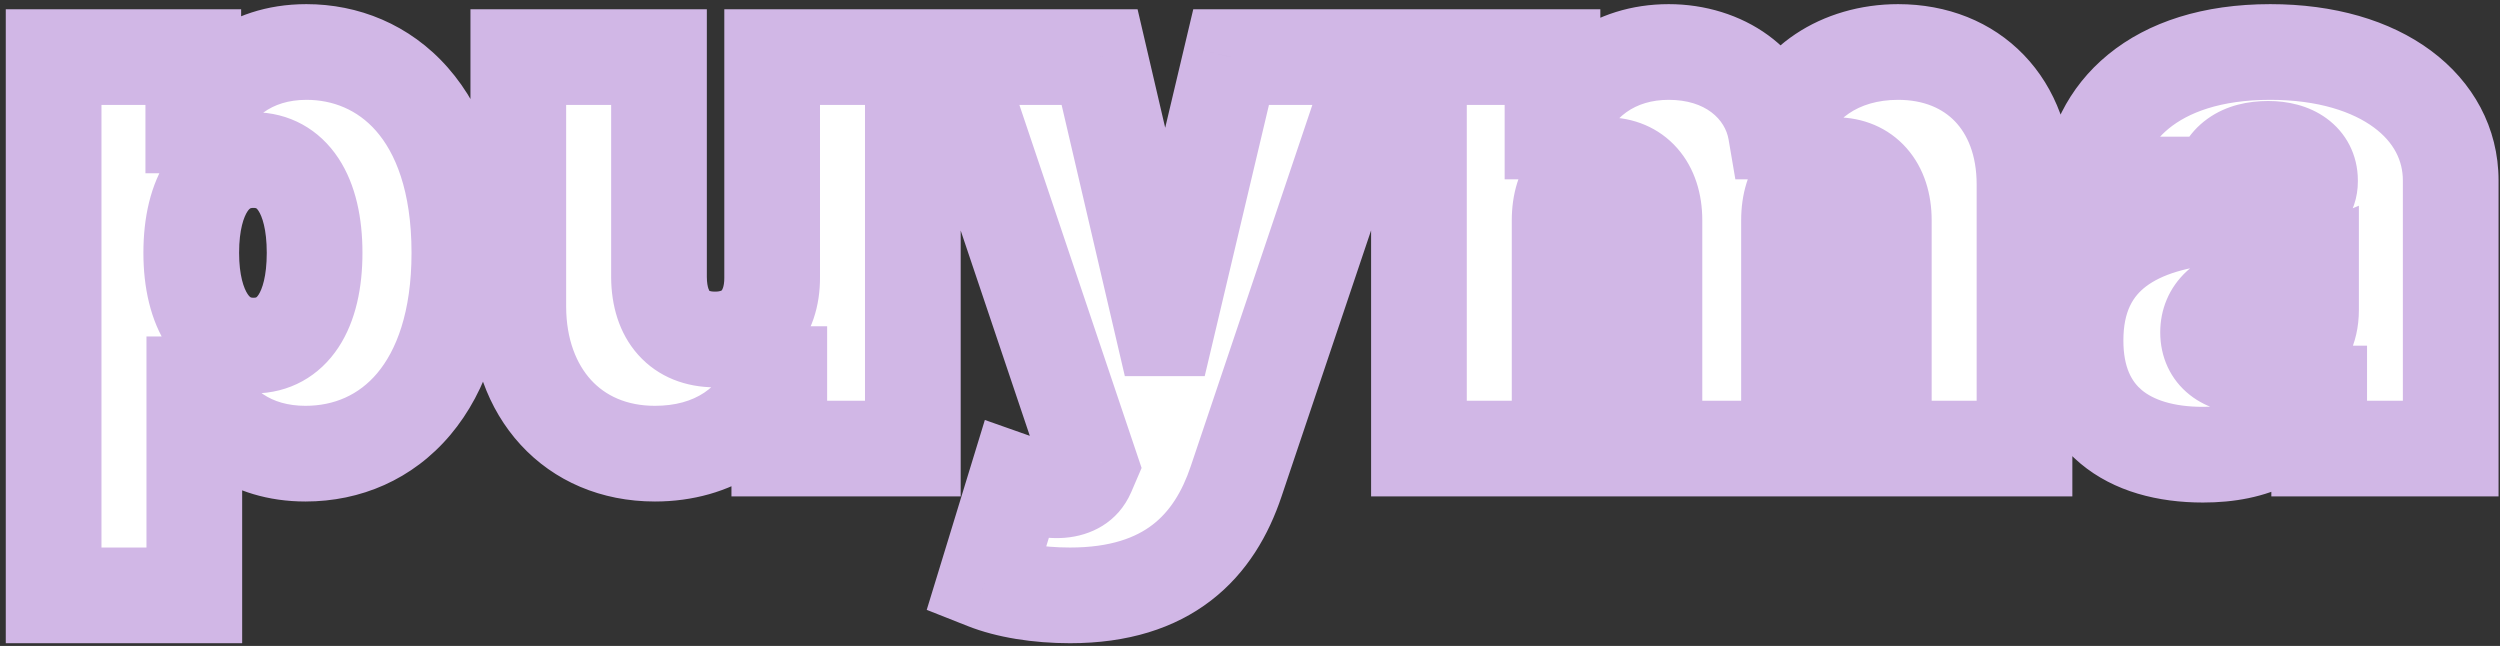 <svg width="418" height="108" viewBox="0 0 418 108" fill="none" xmlns="http://www.w3.org/2000/svg">
<rect x="0" y="0" width="418" height="108" fill="#333333" stroke="none"/>
<path d="M8.966 99.546H32.489V64.261H32.83C35.557 70.909 41.864 75.852 51.068 75.852C65.046 75.852 76.807 64.943 76.807 42.273C76.807 18.579 64.193 8.693 51.239 8.693C41.523 8.693 35.386 14.318 32.83 20.966H32.318V9.545H8.966V99.546ZM31.977 42.273C31.977 32.557 35.898 26.761 42.375 26.761C48.852 26.761 52.602 32.557 52.602 42.273C52.602 51.989 48.852 57.784 42.375 57.784C35.898 57.784 31.977 51.818 31.977 42.273ZM129.104 46.364C129.147 52.841 125.397 56.761 119.559 56.761C113.636 56.761 110.227 52.841 110.184 46.364V9.545H86.661V51.307C86.704 65.625 95.738 75.852 109.502 75.852C119.261 75.852 126.761 70.909 129.616 62.557H130.298V75H152.627V9.545H129.104V46.364ZM178.909 99.546C195.358 99.546 203.071 91.278 206.693 80.454L230.557 9.545H205.841L195.102 54.886H194.42L183.852 9.545H159.307L182.318 77.898L181.807 79.091C180.23 82.713 175.67 82.585 169.875 80.54L164.761 97.244C168.426 98.693 173.497 99.546 178.909 99.546ZM237.247 75H260.77V36.818C260.77 31.108 263.753 27.614 268.611 27.614C273.469 27.614 276.622 31.108 276.622 36.818V75H299.122V36.818C299.122 31.108 302.105 27.614 306.963 27.614C311.821 27.614 314.974 31.108 314.974 36.818V75H338.497V30.852C338.497 17.429 329.889 8.693 317.361 8.693C307.645 8.693 299.804 13.977 297.588 21.989H296.906C295.543 13.977 288.213 8.693 279.009 8.693C269.932 8.693 262.986 13.807 260.259 21.989H259.577V9.545H237.247V75ZM368.337 76.023C376.86 76.023 383.295 73.125 387.258 65.796H387.769V75H409.758V30.171C409.758 18.068 398.295 8.693 379.587 8.693C360.028 8.693 350.397 18.921 349.587 30.852H371.235C371.789 26.804 374.772 24.886 379.246 24.886C383.337 24.886 386.235 26.761 386.235 30.171V30.341C386.235 34.133 382.059 35.327 371.065 36.136C357.556 37.117 347.031 42.571 347.031 56.932C347.031 69.972 355.809 76.023 368.337 76.023ZM376.008 61.193C372.002 61.193 369.19 59.233 369.19 55.568C369.19 52.202 371.576 49.602 377.031 48.75C380.781 48.153 383.934 47.386 386.406 46.364V51.818C386.406 57.784 381.335 61.193 376.008 61.193Z" fill="white"/>
<path d="M8.966 99.546H0.966V107.545H8.966V99.546ZM32.489 99.546V107.545H40.489V99.546H32.489ZM32.489 64.261V56.261H24.489V64.261H32.489ZM32.83 64.261L40.231 61.225L38.195 56.261H32.83V64.261ZM32.83 20.966V28.966H38.324L40.296 23.838L32.83 20.966ZM32.318 20.966H24.318V28.966H32.318V20.966ZM32.318 9.545H40.318V1.545H32.318V9.545ZM8.966 9.545V1.545H0.966V9.545H8.966ZM8.966 107.545H32.489V91.546H8.966V107.545ZM40.489 99.546V64.261H24.489V99.546H40.489ZM32.489 72.261H32.83V56.261H32.489V72.261ZM25.428 67.298C29.377 76.924 38.592 83.852 51.068 83.852V67.852C45.136 67.852 41.736 64.894 40.231 61.225L25.428 67.298ZM51.068 83.852C60.256 83.852 68.988 80.203 75.296 72.72C81.516 65.341 84.807 54.938 84.807 42.273H68.807C68.807 52.278 66.217 58.665 63.062 62.408C59.995 66.047 55.858 67.852 51.068 67.852V83.852ZM84.807 42.273C84.807 29.039 81.271 18.581 74.891 11.318C68.467 4.005 59.809 0.693 51.239 0.693V16.693C55.623 16.693 59.749 18.324 62.87 21.878C66.036 25.482 68.807 31.814 68.807 42.273H84.807ZM51.239 0.693C37.855 0.693 28.974 8.705 25.363 18.094L40.296 23.838C41.799 19.932 45.191 16.693 51.239 16.693V0.693ZM32.83 12.966H32.318V28.966H32.83V12.966ZM40.318 20.966V9.545H24.318V20.966H40.318ZM32.318 1.545H8.966V17.546H32.318V1.545ZM0.966 9.545V99.546H16.966V9.545H0.966ZM39.977 42.273C39.977 38.334 40.796 36.216 41.387 35.336C41.646 34.951 41.817 34.859 41.839 34.847C41.853 34.839 41.983 34.761 42.375 34.761V18.761C36.37 18.761 31.325 21.622 28.107 26.412C25.119 30.858 23.977 36.495 23.977 42.273H39.977ZM42.375 34.761C42.586 34.761 42.709 34.785 42.766 34.798C42.82 34.812 42.841 34.823 42.847 34.827C42.854 34.83 42.885 34.848 42.941 34.901C42.999 34.957 43.101 35.067 43.228 35.262C43.803 36.138 44.602 38.273 44.602 42.273H60.602C60.602 36.557 59.526 30.936 56.607 26.485C53.436 21.652 48.408 18.761 42.375 18.761V34.761ZM44.602 42.273C44.602 46.273 43.803 48.407 43.228 49.284C43.101 49.479 42.999 49.589 42.941 49.644C42.885 49.698 42.854 49.715 42.847 49.719C42.841 49.722 42.82 49.734 42.766 49.747C42.709 49.761 42.586 49.784 42.375 49.784V65.784C48.408 65.784 53.436 62.894 56.607 58.06C59.526 53.609 60.602 47.989 60.602 42.273H44.602ZM42.375 49.784C42.022 49.784 41.911 49.714 41.895 49.705C41.865 49.689 41.678 49.582 41.404 49.17C40.785 48.243 39.977 46.099 39.977 42.273H23.977C23.977 47.992 25.13 53.604 28.091 58.046C31.265 62.806 36.287 65.784 42.375 65.784V49.784ZM129.104 46.364H121.104V46.39L121.105 46.416L129.104 46.364ZM110.184 46.364H102.184V46.39L102.184 46.416L110.184 46.364ZM110.184 9.545H118.184V1.545H110.184V9.545ZM86.661 9.545V1.545H78.661V9.545H86.661ZM86.661 51.307H78.661V51.319L78.661 51.331L86.661 51.307ZM129.616 62.557V54.557H123.896L122.046 59.969L129.616 62.557ZM130.298 62.557H138.298V54.557H130.298V62.557ZM130.298 75H122.298V83H130.298V75ZM152.627 75V83H160.627V75H152.627ZM152.627 9.545H160.627V1.545H152.627V9.545ZM129.104 9.545V1.545H121.104V9.545H129.104ZM121.105 46.416C121.11 47.265 120.99 47.818 120.882 48.134C120.778 48.439 120.682 48.54 120.675 48.548C120.672 48.55 120.654 48.578 120.548 48.62C120.428 48.668 120.123 48.761 119.559 48.761V64.761C124.333 64.761 128.989 63.108 132.399 59.435C135.756 55.82 137.136 51.084 137.104 46.311L121.105 46.416ZM119.559 48.761C118.96 48.761 118.679 48.663 118.614 48.636C118.569 48.618 118.603 48.629 118.634 48.663C118.698 48.735 118.196 48.231 118.184 46.311L102.184 46.416C102.214 50.974 103.439 55.669 106.699 59.32C110.076 63.102 114.742 64.761 119.559 64.761V48.761ZM118.184 46.364V9.545H102.184V46.364H118.184ZM110.184 1.545H86.661V17.546H110.184V1.545ZM78.661 9.545V51.307H94.661V9.545H78.661ZM78.661 51.331C78.688 60.157 81.502 68.315 87.039 74.355C92.637 80.461 100.527 83.852 109.502 83.852V67.852C104.713 67.852 101.204 66.129 98.833 63.543C96.401 60.889 94.677 56.775 94.661 51.283L78.661 51.331ZM109.502 83.852C122.184 83.852 133.071 77.181 137.186 65.144L122.046 59.969C120.45 64.637 116.337 67.852 109.502 67.852V83.852ZM129.616 70.557H130.298V54.557H129.616V70.557ZM122.298 62.557V75H138.298V62.557H122.298ZM130.298 83H152.627V67H130.298V83ZM160.627 75V9.545H144.627V75H160.627ZM152.627 1.545H129.104V17.546H152.627V1.545ZM121.104 9.545V46.364H137.104V9.545H121.104ZM206.693 80.454L199.111 77.903L199.107 77.916L206.693 80.454ZM230.557 9.545L238.139 12.097L241.69 1.545H230.557V9.545ZM205.841 9.545V1.545H199.514L198.056 7.702L205.841 9.545ZM195.102 54.886V62.886H201.429L202.887 56.73L195.102 54.886ZM194.42 54.886L186.629 56.702L188.071 62.886H194.42V54.886ZM183.852 9.545L191.643 7.729L190.202 1.545H183.852V9.545ZM159.307 9.545V1.545H148.172L151.725 12.098L159.307 9.545ZM182.318 77.898L189.671 81.049L190.875 78.241L189.9 75.345L182.318 77.898ZM181.807 79.091L189.142 82.284L189.151 82.263L189.16 82.242L181.807 79.091ZM169.875 80.54L172.538 72.996L164.668 70.218L162.225 78.198L169.875 80.54ZM164.761 97.244L157.112 94.903L154.949 101.968L161.82 104.684L164.761 97.244ZM178.909 107.545C188.523 107.545 196.386 105.104 202.495 100.395C208.545 95.733 212.129 89.421 214.28 82.993L199.107 77.916C197.636 82.312 195.552 85.546 192.728 87.722C189.962 89.854 185.744 91.546 178.909 91.546V107.545ZM214.275 83.006L238.139 12.097L222.975 6.994L199.111 77.903L214.275 83.006ZM230.557 1.545H205.841V17.546H230.557V1.545ZM198.056 7.702L187.318 53.043L202.887 56.73L213.626 11.389L198.056 7.702ZM195.102 46.886H194.42V62.886H195.102V46.886ZM202.212 53.07L191.643 7.729L176.061 11.361L186.629 56.702L202.212 53.07ZM183.852 1.545H159.307V17.546H183.852V1.545ZM151.725 12.098L174.736 80.45L189.9 75.345L166.889 6.993L151.725 12.098ZM174.965 74.746L174.454 75.94L189.16 82.242L189.671 81.049L174.965 74.746ZM174.472 75.898C174.684 75.409 175.138 74.799 175.832 74.362C176.447 73.975 176.878 73.959 176.784 73.966C176.676 73.975 176.265 73.981 175.47 73.829C174.694 73.68 173.718 73.413 172.538 72.996L167.212 88.084C170.467 89.232 174.323 90.215 178.062 89.915C182.306 89.575 186.899 87.437 189.142 82.284L174.472 75.898ZM162.225 78.198L157.112 94.903L172.411 99.586L177.525 82.882L162.225 78.198ZM161.82 104.684C166.663 106.598 172.787 107.545 178.909 107.545V91.546C174.207 91.546 170.19 90.788 167.703 89.805L161.82 104.684ZM237.247 75H229.247V83H237.247V75ZM260.77 75V83H268.77V75H260.77ZM276.622 75H268.622V83H276.622V75ZM299.122 75V83H307.122V75H299.122ZM314.974 75H306.974V83H314.974V75ZM338.497 75V83H346.497V75H338.497ZM297.588 21.989V29.989H303.676L305.299 24.121L297.588 21.989ZM296.906 21.989L289.02 23.331L290.153 29.989H296.906V21.989ZM260.259 21.989V29.989H266.025L267.848 24.518L260.259 21.989ZM259.577 21.989H251.577V29.989H259.577V21.989ZM259.577 9.545H267.577V1.545H259.577V9.545ZM237.247 9.545V1.545H229.247V9.545H237.247ZM237.247 83H260.77V67H237.247V83ZM268.77 75V36.818H252.77V75H268.77ZM268.77 36.818C268.77 35.281 269.17 35.014 268.957 35.264C268.846 35.395 268.681 35.519 268.514 35.59C268.363 35.656 268.361 35.614 268.611 35.614V19.614C264.127 19.614 259.831 21.306 256.78 24.885C253.861 28.31 252.77 32.645 252.77 36.818H268.77ZM268.611 35.614C268.86 35.614 268.888 35.656 268.778 35.609C268.656 35.557 268.523 35.462 268.43 35.357C268.236 35.136 268.622 35.388 268.622 36.818H284.622C284.622 32.538 283.431 28.188 280.446 24.792C277.364 21.287 273.074 19.614 268.611 19.614V35.614ZM268.622 36.818V75H284.622V36.818H268.622ZM276.622 83H299.122V67H276.622V83ZM307.122 75V36.818H291.122V75H307.122ZM307.122 36.818C307.122 35.281 307.522 35.014 307.309 35.264C307.198 35.395 307.033 35.519 306.867 35.59C306.715 35.656 306.714 35.614 306.963 35.614V19.614C302.479 19.614 298.183 21.306 295.132 24.885C292.213 28.31 291.122 32.645 291.122 36.818H307.122ZM306.963 35.614C307.213 35.614 307.24 35.656 307.13 35.609C307.008 35.557 306.875 35.462 306.782 35.357C306.588 35.136 306.974 35.388 306.974 36.818H322.974C322.974 32.538 321.784 28.188 318.799 24.792C315.717 21.287 311.426 19.614 306.963 19.614V35.614ZM306.974 36.818V75H322.974V36.818H306.974ZM314.974 83H338.497V67H314.974V83ZM346.497 75V30.852H330.497V75H346.497ZM346.497 30.852C346.497 22.41 343.762 14.77 338.39 9.19C332.997 3.589 325.547 0.693 317.361 0.693V16.693C321.703 16.693 324.821 18.165 326.864 20.288C328.928 22.432 330.497 25.872 330.497 30.852H346.497ZM317.361 0.693C304.858 0.693 293.252 7.655 289.878 19.856L305.299 24.121C306.356 20.299 310.432 16.693 317.361 16.693V0.693ZM297.588 13.989H296.906V29.989H297.588V13.989ZM304.793 20.646C302.626 7.914 291.152 0.693 279.009 0.693V16.693C285.274 16.693 288.46 20.041 289.02 23.331L304.793 20.646ZM279.009 0.693C266.526 0.693 256.497 7.975 252.669 19.459L267.848 24.518C269.474 19.639 273.338 16.693 279.009 16.693V0.693ZM260.259 13.989H259.577V29.989H260.259V13.989ZM267.577 21.989V9.545H251.577V21.989H267.577ZM259.577 1.545H237.247V17.546H259.577V1.545ZM229.247 9.545V75H245.247V9.545H229.247ZM387.258 65.796V57.795H382.489L380.221 61.99L387.258 65.796ZM387.769 65.796H395.769V57.795H387.769V65.796ZM387.769 75H379.769V83H387.769V75ZM409.758 75V83H417.758V75H409.758ZM349.587 30.852L341.606 30.311L341.026 38.852H349.587V30.852ZM371.235 30.852V38.852H378.215L379.161 31.937L371.235 30.852ZM371.065 36.136L371.644 44.115L371.652 44.115L371.065 36.136ZM377.031 48.75L378.266 56.654L378.277 56.652L378.287 56.651L377.031 48.75ZM386.406 46.364H394.406V34.395L383.347 38.971L386.406 46.364ZM368.337 84.023C373.473 84.023 378.567 83.153 383.185 80.762C387.9 78.322 391.617 74.554 394.295 69.6L380.221 61.99C378.936 64.367 377.454 65.712 375.83 66.553C374.11 67.444 371.724 68.023 368.337 68.023V84.023ZM387.258 73.796H387.769V57.795H387.258V73.796ZM379.769 65.796V75H395.769V65.796H379.769ZM387.769 83H409.758V67H387.769V83ZM417.758 75V30.171H401.758V75H417.758ZM417.758 30.171C417.758 21.344 413.49 13.682 406.451 8.466C399.544 3.347 390.202 0.693 379.587 0.693V16.693C387.68 16.693 393.424 18.727 396.925 21.321C400.294 23.818 401.758 26.894 401.758 30.171H417.758ZM379.587 0.693C368.438 0.693 359.206 3.619 352.494 9.104C345.722 14.638 342.151 22.277 341.606 30.311L357.569 31.394C357.834 27.496 359.483 24.056 362.618 21.493C365.814 18.881 371.177 16.693 379.587 16.693V0.693ZM349.587 38.852H371.235V22.852H349.587V38.852ZM379.161 31.937C379.18 31.802 379.183 31.925 379.04 32.177C378.887 32.445 378.665 32.685 378.432 32.852C378.218 33.006 378.111 33.015 378.233 32.983C378.364 32.948 378.686 32.886 379.246 32.886V16.886C375.968 16.886 372.278 17.577 369.109 19.85C365.73 22.272 363.845 25.847 363.309 29.768L379.161 31.937ZM379.246 32.886C380.201 32.886 380.125 33.122 379.583 32.73C379.27 32.503 378.886 32.116 378.598 31.554C378.308 30.988 378.235 30.479 378.235 30.171H394.235C394.235 25.885 392.268 22.161 388.967 19.77C385.953 17.588 382.383 16.886 379.246 16.886V32.886ZM378.235 30.171V30.341H394.235V30.171H378.235ZM378.235 30.341C378.235 29.674 378.478 28.529 379.334 27.529C380.014 26.735 380.571 26.647 380.055 26.833C379.568 27.009 378.611 27.257 376.909 27.508C375.249 27.752 373.145 27.962 370.477 28.158L371.652 44.115C377.029 43.719 381.889 43.182 385.491 41.881C387.393 41.194 389.68 40.046 391.487 37.936C393.47 35.621 394.235 32.905 394.235 30.341H378.235ZM370.486 28.157C363.014 28.699 355.224 30.527 349.143 35.146C342.638 40.087 339.031 47.504 339.031 56.932H355.031C355.031 51.999 356.686 49.508 358.821 47.887C361.379 45.944 365.607 44.553 371.644 44.115L370.486 28.157ZM339.031 56.932C339.031 65.381 341.963 72.581 347.856 77.506C353.521 82.24 360.91 84.023 368.337 84.023V68.023C363.236 68.023 359.972 66.78 358.116 65.229C356.487 63.867 355.031 61.522 355.031 56.932H339.031ZM376.008 53.193C375.196 53.193 375.429 52.984 376.047 53.47C376.384 53.736 376.716 54.127 376.941 54.61C377.162 55.084 377.19 55.447 377.19 55.568H361.19C361.19 59.669 362.877 63.465 366.147 66.04C369.172 68.423 372.814 69.193 376.008 69.193V53.193ZM377.19 55.568C377.19 55.684 377.166 55.964 377.016 56.319C376.861 56.684 376.648 56.95 376.484 57.101C376.337 57.236 376.324 57.194 376.602 57.077C376.887 56.958 377.413 56.787 378.266 56.654L375.796 40.846C372.125 41.419 368.478 42.723 365.646 45.331C362.611 48.125 361.19 51.804 361.19 55.568H377.19ZM378.287 56.651C382.317 56.01 386.166 55.121 389.464 53.756L383.347 38.971C381.702 39.652 379.244 40.297 375.774 40.849L378.287 56.651ZM378.406 46.364V51.818H394.406V46.364H378.406ZM378.406 51.818C378.406 52.149 378.342 52.288 378.324 52.325C378.301 52.373 378.249 52.459 378.108 52.576C377.779 52.848 377.046 53.193 376.008 53.193V69.193C384.258 69.193 394.406 63.562 394.406 51.818H378.406Z" fill="#D1B7E6"/>
</svg>
